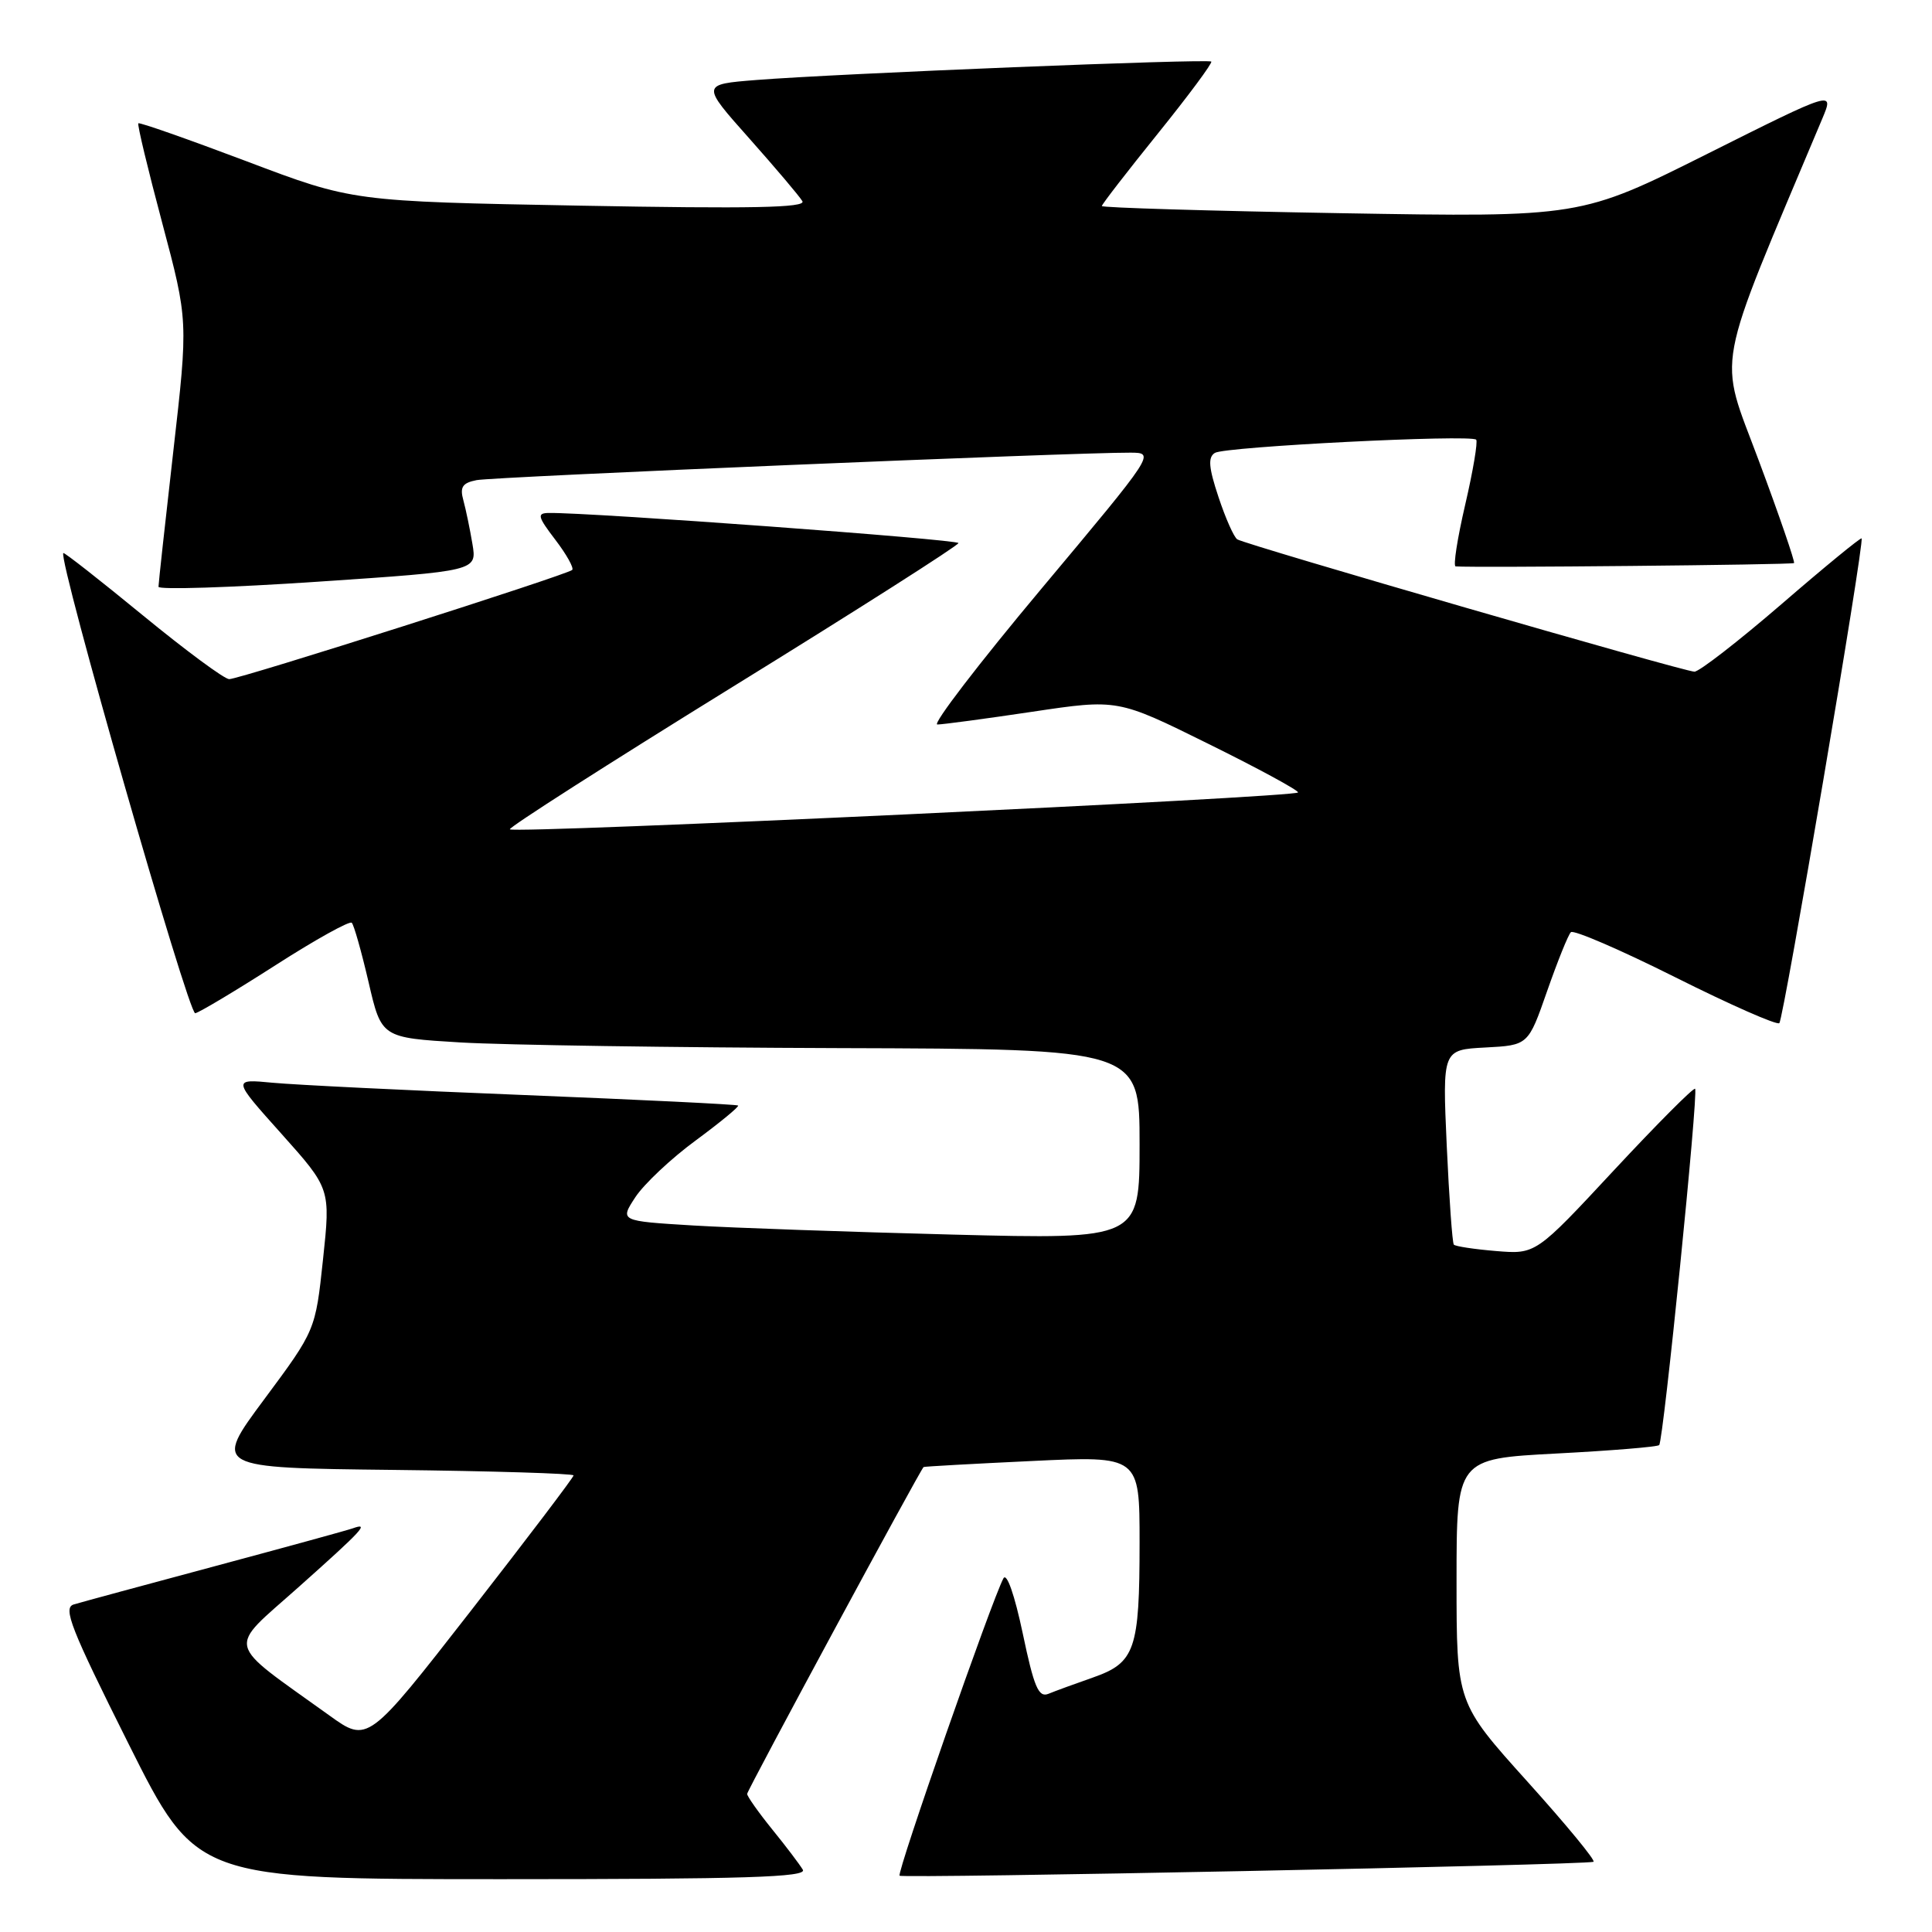 <?xml version="1.0" encoding="UTF-8" standalone="no"?>
<!DOCTYPE svg PUBLIC "-//W3C//DTD SVG 1.1//EN" "http://www.w3.org/Graphics/SVG/1.1/DTD/svg11.dtd" >
<svg xmlns="http://www.w3.org/2000/svg" xmlns:xlink="http://www.w3.org/1999/xlink" version="1.1" viewBox="0 0 256 256">
 <g >
 <path fill="currentColor"
d=" M 106.38 247.75 C 105.97 247.06 104.15 244.65 102.32 242.40 C 100.49 240.14 99.00 238.02 99.00 237.70 C 99.00 237.23 121.87 194.87 122.38 194.39 C 122.45 194.32 128.91 193.96 136.75 193.59 C 151.00 192.91 151.00 192.91 151.00 204.39 C 151.00 218.61 150.41 220.32 144.82 222.28 C 142.44 223.11 139.79 224.08 138.92 224.44 C 137.61 224.97 137.01 223.55 135.52 216.44 C 134.44 211.33 133.40 208.34 132.96 209.14 C 131.45 211.93 118.80 248.14 119.20 248.54 C 119.60 248.93 209.80 247.13 211.14 246.70 C 211.50 246.59 207.56 241.81 202.39 236.07 C 193.00 225.64 193.00 225.64 193.00 209.47 C 193.00 193.30 193.00 193.30 206.21 192.60 C 213.48 192.22 219.62 191.72 219.85 191.48 C 220.41 190.92 225.07 144.74 224.61 144.27 C 224.41 144.07 219.58 148.92 213.87 155.05 C 203.50 166.20 203.50 166.20 198.25 165.77 C 195.36 165.53 192.84 165.15 192.64 164.92 C 192.44 164.69 192.02 158.78 191.70 151.80 C 191.13 139.10 191.13 139.10 196.81 138.80 C 202.50 138.50 202.50 138.50 205.00 131.33 C 206.38 127.39 207.79 123.87 208.15 123.52 C 208.50 123.17 214.73 125.86 222.00 129.50 C 229.27 133.14 235.46 135.87 235.77 135.57 C 236.35 134.98 247.09 71.76 246.67 71.34 C 246.54 71.21 241.76 75.12 236.06 80.05 C 230.35 84.97 225.16 89.00 224.52 89.00 C 223.16 89.00 165.14 72.20 163.95 71.47 C 163.51 71.20 162.39 68.68 161.46 65.87 C 160.15 61.94 160.04 60.59 160.98 60.01 C 162.32 59.18 194.87 57.54 195.60 58.26 C 195.84 58.51 195.19 62.38 194.15 66.86 C 193.11 71.34 192.53 75.02 192.88 75.05 C 195.23 75.25 237.49 74.84 237.72 74.61 C 237.87 74.46 235.78 68.35 233.05 61.04 C 227.65 46.52 226.96 50.22 241.46 15.73 C 243.04 11.97 243.04 11.97 226.24 20.38 C 209.44 28.79 209.44 28.79 177.72 28.25 C 160.27 27.95 146.00 27.52 146.00 27.30 C 146.00 27.08 149.34 22.76 153.42 17.70 C 157.50 12.64 160.68 8.35 160.50 8.16 C 160.10 7.76 110.95 9.75 100.21 10.60 C 92.91 11.18 92.91 11.18 99.28 18.34 C 102.78 22.28 105.95 26.02 106.32 26.66 C 106.83 27.53 99.53 27.67 76.86 27.25 C 46.72 26.69 46.72 26.69 32.67 21.37 C 24.93 18.45 18.48 16.18 18.33 16.34 C 18.17 16.49 19.60 22.44 21.50 29.56 C 24.94 42.49 24.94 42.49 22.97 59.74 C 21.89 69.23 21.00 77.33 21.00 77.75 C 21.00 78.16 30.49 77.86 42.10 77.08 C 63.20 75.66 63.20 75.66 62.60 72.08 C 62.27 70.11 61.73 67.51 61.40 66.30 C 60.91 64.54 61.27 63.99 63.15 63.62 C 65.36 63.18 142.71 59.93 149.79 59.98 C 153.07 60.00 153.06 60.01 138.00 78.00 C 129.71 87.90 123.50 96.00 124.20 96.00 C 124.90 96.00 130.56 95.24 136.79 94.31 C 148.10 92.62 148.10 92.62 160.05 98.53 C 166.62 101.77 172.00 104.69 172.00 105.00 C 172.00 105.64 68.16 110.50 67.56 109.89 C 67.34 109.67 80.63 101.18 97.08 91.01 C 113.54 80.85 127.00 72.27 127.00 71.96 C 127.00 71.48 78.05 67.88 72.70 67.97 C 71.13 68.00 71.24 68.45 73.59 71.53 C 75.07 73.47 76.07 75.26 75.82 75.52 C 75.17 76.16 31.77 89.99 30.37 89.99 C 29.75 90.00 24.60 86.19 18.92 81.53 C 13.25 76.88 8.51 73.16 8.39 73.28 C 7.66 74.05 24.98 134.46 25.87 134.26 C 26.48 134.12 31.27 131.25 36.53 127.88 C 41.78 124.51 46.32 121.99 46.61 122.27 C 46.90 122.56 47.90 126.11 48.84 130.15 C 50.54 137.50 50.54 137.50 61.02 138.13 C 66.78 138.47 89.39 138.81 111.25 138.88 C 151.00 139.00 151.00 139.00 151.00 151.61 C 151.00 164.22 151.00 164.22 126.25 163.59 C 112.64 163.24 97.14 162.70 91.81 162.38 C 82.12 161.79 82.12 161.79 84.19 158.63 C 85.33 156.90 88.92 153.51 92.18 151.12 C 95.43 148.72 97.96 146.64 97.80 146.49 C 97.63 146.34 84.90 145.72 69.50 145.10 C 54.10 144.49 39.09 143.75 36.14 143.47 C 30.78 142.96 30.78 142.96 37.29 150.23 C 43.80 157.51 43.80 157.51 42.80 166.89 C 41.80 176.27 41.80 176.27 35.03 185.39 C 28.26 194.50 28.26 194.50 52.13 194.77 C 65.26 194.92 76.00 195.25 76.00 195.50 C 76.00 195.76 69.86 203.85 62.37 213.47 C 48.73 230.97 48.73 230.97 43.62 227.29 C 29.66 217.26 30.03 218.80 39.53 210.33 C 48.10 202.69 49.01 201.70 46.75 202.51 C 46.06 202.76 37.85 205.01 28.50 207.52 C 19.15 210.03 10.72 212.31 9.77 212.60 C 8.30 213.04 9.38 215.77 17.03 231.06 C 26.01 249.00 26.01 249.00 66.56 249.00 C 98.73 249.00 106.97 248.74 106.38 247.75 Z "/>
</g>
</svg>